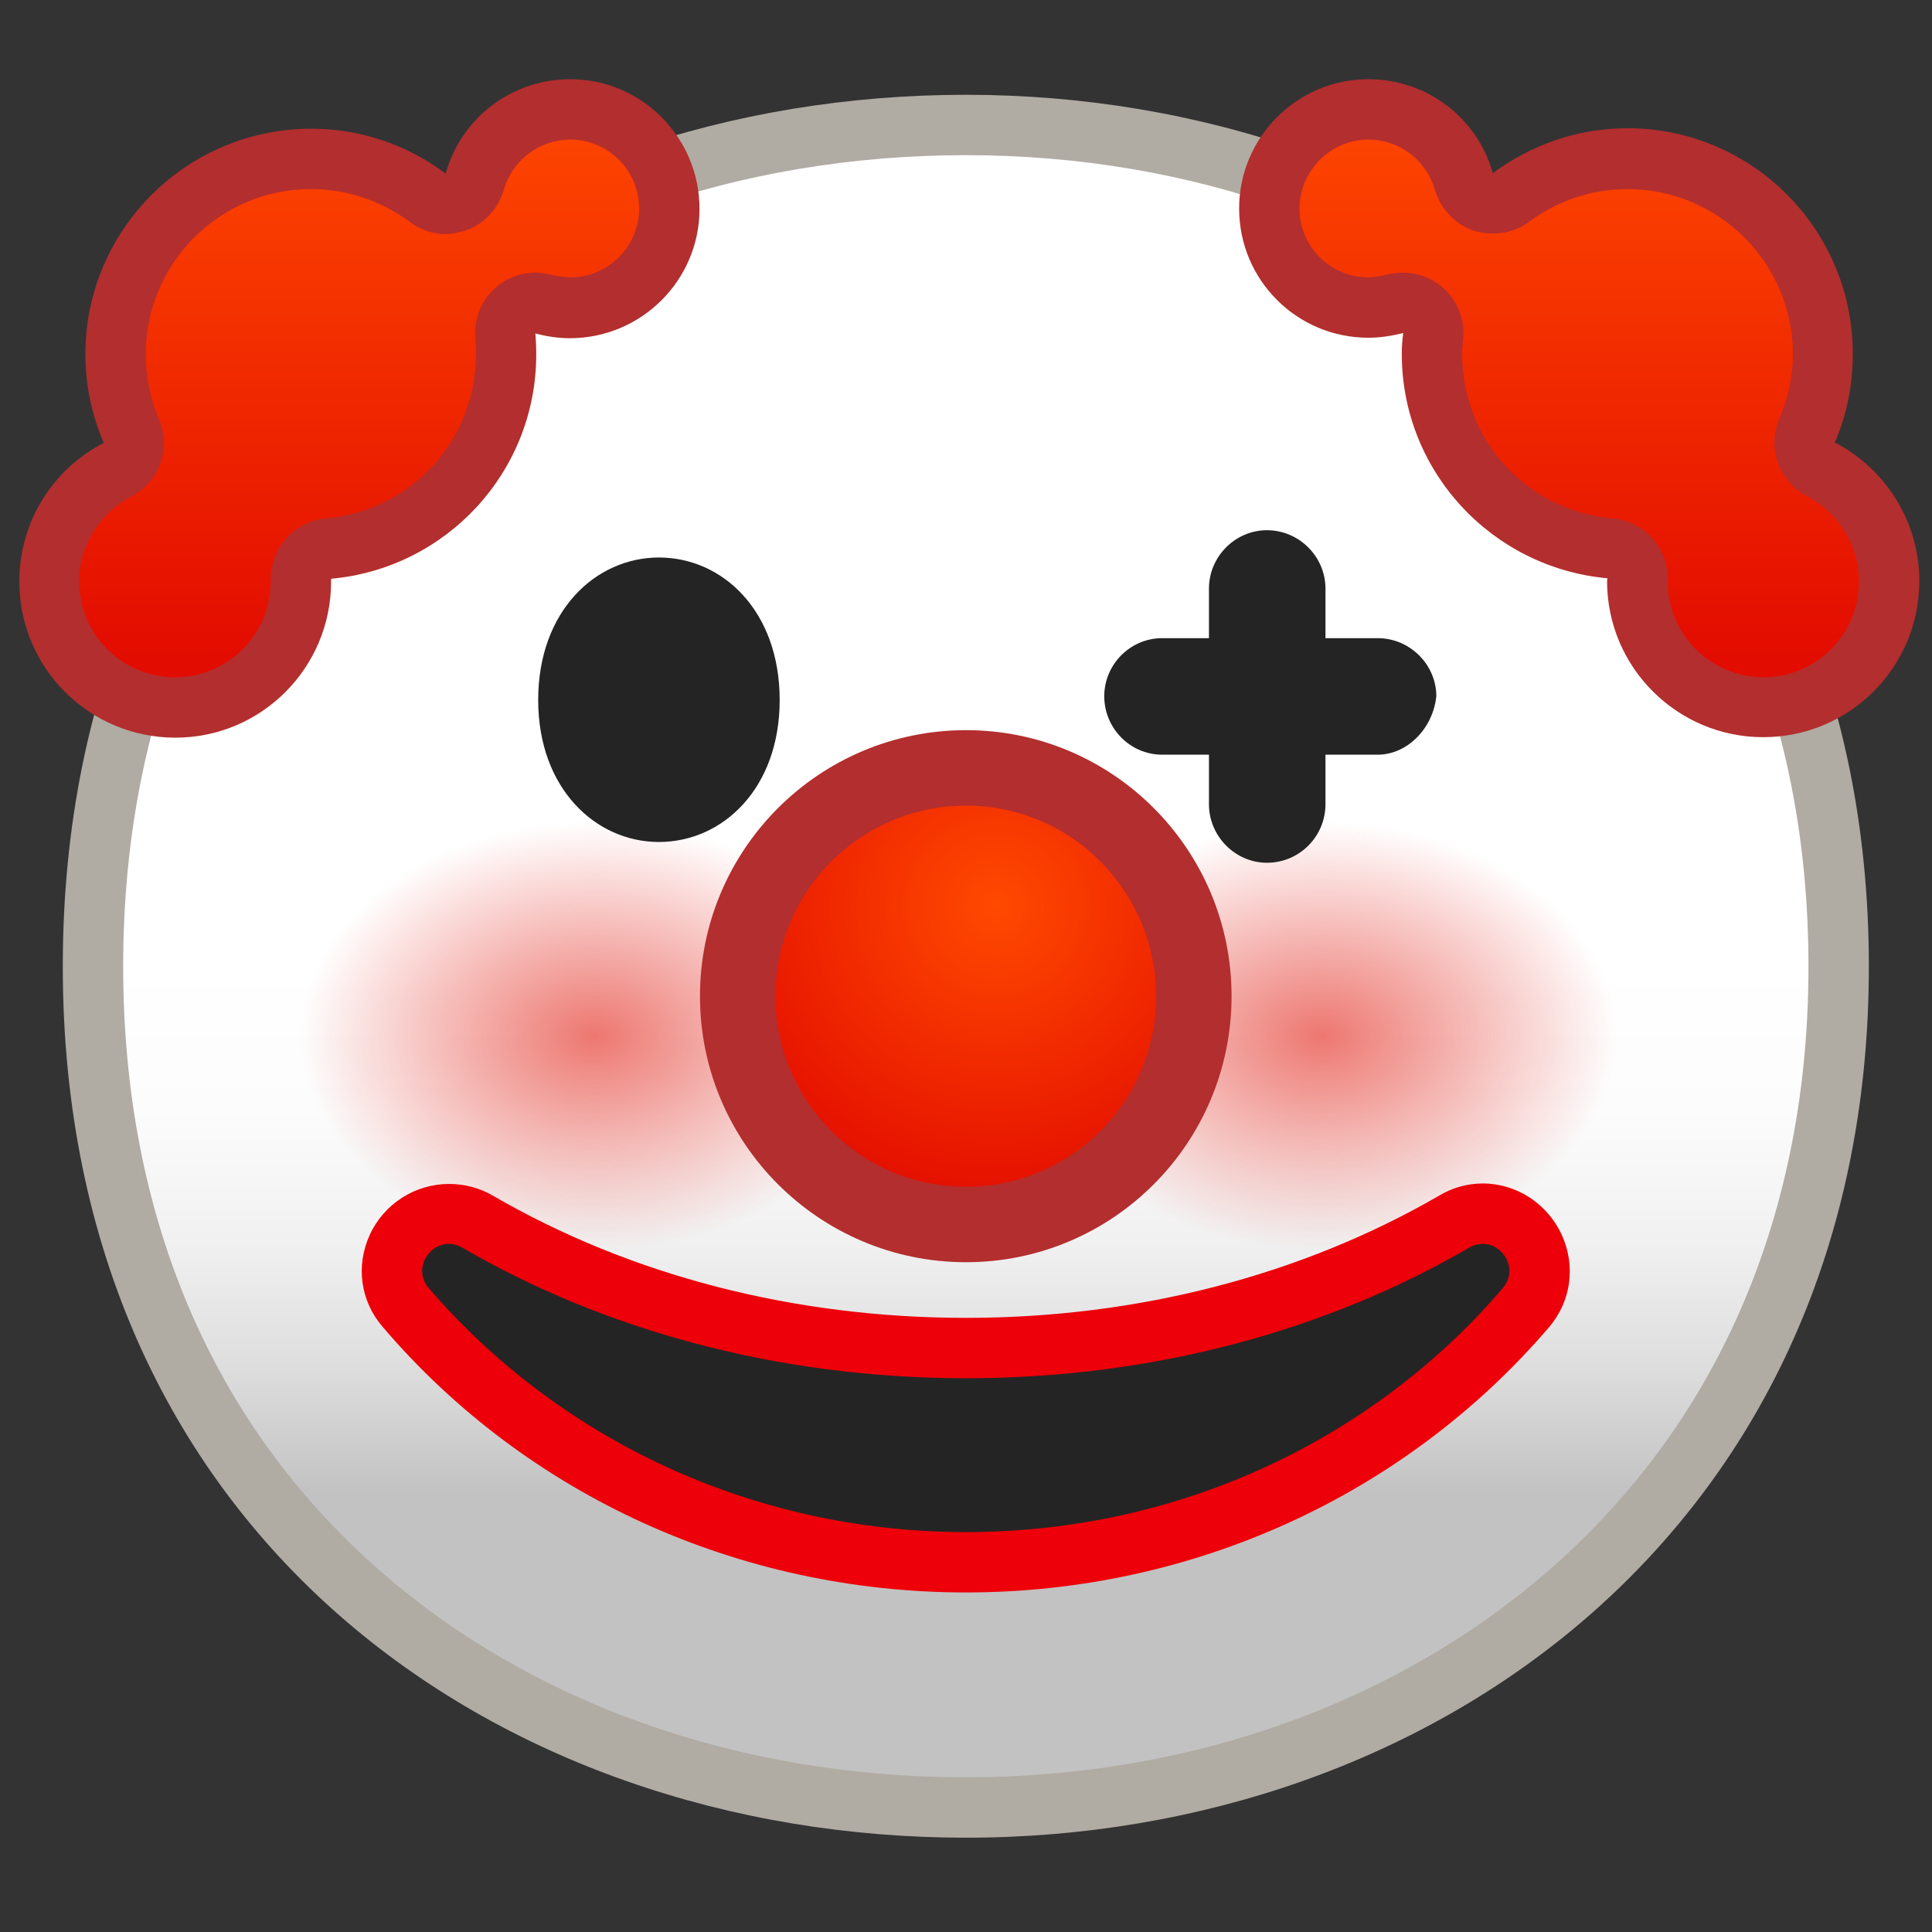 <svg xmlns="http://www.w3.org/2000/svg" xmlns:xlink="http://www.w3.org/1999/xlink" width="16pt" height="16pt" version="1.1" viewBox="0 0 16 16"><rect x="0" y="0" width="16" height="16" fill="#333333" stroke="none"/><defs><linearGradient id="linear0" x1="63.989" x2="63.989" y1="19.871" y2="107.6" gradientTransform="matrix(0.125,0,0,0.125,0,0)" gradientUnits="userSpaceOnUse"><stop offset=".5" style="stop-color:#fff;stop-opacity:1"/><stop offset=".613" style="stop-color:#fcfcfc;stop-opacity:1"/><stop offset=".709" style="stop-color:#f1f1f1;stop-opacity:1"/><stop offset=".8" style="stop-color:#dfdfdf;stop-opacity:1"/><stop offset=".886" style="stop-color:#c7c7c7;stop-opacity:1"/><stop offset=".9" style="stop-color:#c2c2c2;stop-opacity:1"/></linearGradient><radialGradient id="radial0" cx="39.417" cy="67.104" r="21.667" fx="39.417" fy="67.104" gradientTransform="matrix(0.125,0,0,0.091,0,2.474)" gradientUnits="userSpaceOnUse"><stop offset="0" style="stop-color:#ed7770;stop-opacity:1"/><stop offset=".9" style="stop-color:#ed7770;stop-opacity:0"/></radialGradient><radialGradient id="radial1" cx="87.583" cy="67.104" r="21.667" fx="87.583" fy="67.104" gradientTransform="matrix(0.125,0,0,0.091,0,2.474)" gradientUnits="userSpaceOnUse"><stop offset="0" style="stop-color:#ed7770;stop-opacity:1"/><stop offset=".9" style="stop-color:#ed7770;stop-opacity:0"/></radialGradient><radialGradient id="radial2" cx="66" cy="60" r="20.67" fx="66" fy="60" gradientUnits="userSpaceOnUse"><stop offset="0" style="stop-color:#ff4900;stop-opacity:1"/><stop offset="1" style="stop-color:#e30c00;stop-opacity:1"/></radialGradient><linearGradient id="linear1" x1="23.808" x2="23.808" y1="5.811" y2="43.454" gradientTransform="matrix(0.125,0,0,0.125,0,0)" gradientUnits="userSpaceOnUse"><stop offset="0" style="stop-color:#ff4900;stop-opacity:1"/><stop offset="1" style="stop-color:#e30c00;stop-opacity:1"/></linearGradient><linearGradient id="linear2" x1="104.63" x2="104.63" y1="5.811" y2="43.454" gradientTransform="matrix(0.125,0,0,0.125,0,0)" gradientUnits="userSpaceOnUse"><stop offset="0" style="stop-color:#ff4900;stop-opacity:1"/><stop offset="1" style="stop-color:#e30c00;stop-opacity:1"/></linearGradient></defs><g id="surface1"><path style="stroke:none;fill-rule:nonzero;fill:url(#linear0)" d="M 8 14.969 C 4.516 14.969 0.77 12.789 0.77 8.004 C 0.77 3.219 4.516 1.039 8 1.039 C 9.93 1.039 11.715 1.676 13.027 2.836 C 14.469 4.105 15.227 5.891 15.227 8.004 C 15.227 10.105 14.469 11.891 13.027 13.164 C 11.711 14.328 9.926 14.969 8 14.969 Z M 8 14.969"/><path style="stroke:none;fill-rule:nonzero;fill:#b0aba3;fill-opacity:1" d="M 8 1.285 C 9.867 1.285 11.594 1.902 12.863 3.023 C 14.246 4.242 14.977 5.965 14.977 8.004 C 14.977 10.031 14.246 11.75 12.863 12.973 C 11.59 14.098 9.863 14.719 8 14.719 C 6.125 14.719 4.395 14.109 3.133 12.996 C 1.75 11.781 1.02 10.055 1.02 8.004 C 1.02 5.941 1.75 4.211 3.133 3 C 4.391 1.895 6.121 1.285 8 1.285 M 8 0.785 C 4.117 0.785 0.52 3.281 0.52 8.004 C 0.52 12.699 4.117 15.219 8 15.219 C 11.883 15.219 15.477 12.637 15.477 8.004 C 15.477 3.344 11.883 0.785 8 0.785 Z M 8 0.785"/><path style="stroke:none;fill-rule:nonzero;fill:url(#radial0)" d="M 7.418 8.605 C 7.418 7.551 6.301 6.695 4.926 6.695 C 3.551 6.695 2.438 7.551 2.438 8.605 C 2.438 9.656 3.551 10.512 4.926 10.512 C 6.301 10.512 7.418 9.656 7.418 8.605 Z M 7.418 8.605"/><path style="stroke:none;fill-rule:nonzero;fill:url(#radial1)" d="M 13.438 8.605 C 13.438 7.551 12.324 6.695 10.949 6.695 C 9.574 6.695 8.457 7.551 8.457 8.605 C 8.457 9.656 9.574 10.512 10.949 10.512 C 12.324 10.512 13.438 9.656 13.438 8.605 Z M 13.438 8.605"/><path style="stroke:none;fill-rule:nonzero;fill:#242424;fill-opacity:1" d="M 11.41 6.25 L 9.625 6.25 C 9.359 6.25 9.145 6.031 9.145 5.766 C 9.145 5.504 9.359 5.285 9.625 5.285 L 11.41 5.285 C 11.676 5.285 11.895 5.504 11.895 5.766 C 11.867 6.035 11.652 6.25 11.41 6.25 Z M 11.41 6.25"/><path style="stroke:none;fill-rule:nonzero;fill:#242424;fill-opacity:1" d="M 10.492 7.145 C 10.23 7.145 10.012 6.926 10.012 6.66 L 10.012 4.875 C 10.012 4.609 10.23 4.391 10.492 4.391 C 10.758 4.391 10.977 4.609 10.977 4.875 L 10.977 6.66 C 10.977 6.926 10.762 7.145 10.492 7.145 Z M 10.492 7.145"/><path style="fill-rule:nonzero;fill:url(#radial2);stroke-width:5;stroke-linecap:butt;stroke-linejoin:miter;stroke:#b32e2e;stroke-opacity:1;stroke-miterlimit:10" d="M 79.094 66 C 79.094 74.344 72.344 81.125 64 81.125 C 55.656 81.125 48.875 74.344 48.875 66 C 48.875 57.656 55.656 50.875 64 50.875 C 72.344 50.875 79.094 57.656 79.094 66 Z M 79.094 66" transform="matrix(0.125,0,0,0.125,0,0)"/><path style="stroke:none;fill-rule:nonzero;fill:#242424;fill-opacity:1" d="M 8 12.938 C 6.199 12.938 4.508 12.172 3.359 10.828 C 3.238 10.688 3.211 10.496 3.289 10.332 C 3.367 10.164 3.535 10.051 3.719 10.051 C 3.801 10.051 3.883 10.074 3.957 10.117 C 5.133 10.801 6.531 11.16 8 11.16 C 9.469 11.16 10.863 10.801 12.043 10.117 C 12.113 10.074 12.199 10.051 12.281 10.051 C 12.461 10.051 12.629 10.16 12.707 10.332 C 12.785 10.496 12.758 10.688 12.637 10.828 C 11.488 12.172 9.797 12.938 8 12.938 Z M 8 12.938"/><path style="stroke:none;fill-rule:nonzero;fill:#ed0009;fill-opacity:1" d="M 12.281 10.301 C 12.449 10.301 12.578 10.512 12.445 10.668 C 11.391 11.902 9.789 12.688 8 12.688 C 6.207 12.688 4.609 11.898 3.551 10.668 C 3.418 10.512 3.547 10.301 3.719 10.301 C 3.754 10.301 3.793 10.312 3.828 10.332 C 4.996 11.012 6.438 11.414 8 11.414 C 9.559 11.414 11 11.012 12.168 10.332 C 12.203 10.312 12.242 10.301 12.281 10.301 M 12.281 9.801 C 12.152 9.801 12.027 9.836 11.918 9.902 C 10.777 10.562 9.422 10.914 8 10.914 C 6.574 10.914 5.219 10.562 4.082 9.902 C 3.969 9.836 3.844 9.805 3.719 9.805 C 3.438 9.805 3.18 9.969 3.062 10.227 C 2.945 10.484 2.984 10.777 3.172 10.992 C 4.363 12.387 6.125 13.188 8 13.188 C 9.871 13.188 11.633 12.387 12.828 10.992 C 13.012 10.777 13.051 10.484 12.934 10.227 C 12.816 9.969 12.559 9.801 12.281 9.801 Z M 12.281 9.801"/><path style="stroke:none;fill-rule:nonzero;fill:url(#linear1)" d="M 1.453 5.859 C 0.879 5.859 0.41 5.391 0.41 4.816 C 0.41 4.426 0.625 4.07 0.977 3.891 C 1.09 3.828 1.141 3.691 1.09 3.57 C 1.004 3.367 0.961 3.152 0.961 2.934 C 0.961 2.043 1.688 1.316 2.578 1.316 C 2.926 1.316 3.262 1.426 3.543 1.637 C 3.586 1.672 3.637 1.688 3.691 1.688 C 3.719 1.688 3.746 1.684 3.77 1.672 C 3.848 1.648 3.91 1.582 3.93 1.504 C 4.031 1.152 4.355 0.906 4.723 0.906 C 5.176 0.906 5.543 1.273 5.543 1.727 C 5.543 2.18 5.172 2.547 4.723 2.547 C 4.648 2.547 4.578 2.539 4.504 2.516 C 4.48 2.512 4.457 2.508 4.438 2.508 C 4.379 2.508 4.32 2.527 4.277 2.566 C 4.215 2.621 4.18 2.699 4.188 2.781 C 4.191 2.832 4.195 2.883 4.195 2.934 C 4.195 3.777 3.562 4.469 2.723 4.543 C 2.59 4.555 2.492 4.664 2.496 4.797 C 2.496 4.801 2.496 4.816 2.496 4.82 C 2.496 5.391 2.027 5.859 1.453 5.859 Z M 1.453 5.859"/><path style="stroke:none;fill-rule:nonzero;fill:#b32e2e;fill-opacity:1" d="M 4.723 1.156 C 5.035 1.156 5.293 1.41 5.293 1.727 C 5.293 2.043 5.035 2.297 4.723 2.297 C 4.672 2.297 4.621 2.289 4.57 2.277 C 4.523 2.266 4.48 2.258 4.434 2.258 C 4.32 2.258 4.203 2.297 4.113 2.375 C 3.988 2.48 3.922 2.641 3.938 2.805 C 3.941 2.855 3.941 2.895 3.941 2.934 C 3.941 3.645 3.406 4.23 2.699 4.293 C 2.438 4.316 2.238 4.539 2.242 4.801 C 2.242 4.809 2.242 4.82 2.242 4.828 C 2.234 5.262 1.883 5.609 1.449 5.609 C 1.012 5.609 0.656 5.254 0.656 4.816 C 0.656 4.52 0.824 4.25 1.086 4.113 C 1.32 3.992 1.422 3.711 1.316 3.473 C 1.246 3.301 1.207 3.121 1.207 2.934 C 1.207 2.18 1.82 1.566 2.574 1.566 C 2.871 1.566 3.152 1.66 3.391 1.836 C 3.477 1.902 3.582 1.938 3.688 1.938 C 3.742 1.938 3.797 1.926 3.852 1.91 C 4.008 1.859 4.125 1.73 4.172 1.574 C 4.242 1.328 4.465 1.156 4.723 1.156 M 4.723 0.656 C 4.23 0.656 3.816 0.984 3.691 1.438 C 3.379 1.203 2.992 1.066 2.578 1.066 C 1.547 1.066 0.707 1.902 0.707 2.934 C 0.707 3.195 0.762 3.441 0.859 3.668 C 0.441 3.883 0.16 4.316 0.16 4.816 C 0.16 5.531 0.738 6.109 1.453 6.109 C 2.164 6.109 2.742 5.531 2.742 4.816 C 2.742 4.809 2.742 4.801 2.742 4.793 C 3.695 4.707 4.441 3.91 4.441 2.934 C 4.441 2.875 4.438 2.816 4.434 2.762 C 4.523 2.785 4.621 2.801 4.719 2.801 C 5.312 2.801 5.793 2.32 5.793 1.73 C 5.793 1.137 5.312 0.656 4.723 0.656 Z M 4.723 0.656"/><path style="stroke:none;fill-rule:nonzero;fill:url(#linear2)" d="M 14.602 5.859 C 14.027 5.859 13.559 5.391 13.559 4.816 C 13.559 4.812 13.562 4.801 13.562 4.797 C 13.562 4.664 13.465 4.555 13.332 4.543 C 12.496 4.469 11.859 3.777 11.859 2.934 C 11.859 2.883 11.863 2.832 11.867 2.781 C 11.875 2.703 11.844 2.621 11.781 2.566 C 11.734 2.531 11.676 2.508 11.621 2.508 C 11.598 2.508 11.574 2.512 11.555 2.516 C 11.48 2.539 11.406 2.547 11.336 2.547 C 10.883 2.547 10.516 2.18 10.516 1.727 C 10.516 1.273 10.883 0.906 11.336 0.906 C 11.703 0.906 12.027 1.152 12.125 1.504 C 12.148 1.582 12.207 1.648 12.285 1.672 C 12.312 1.684 12.34 1.688 12.363 1.688 C 12.418 1.688 12.469 1.672 12.516 1.637 C 12.797 1.426 13.129 1.316 13.48 1.316 C 14.371 1.316 15.098 2.043 15.098 2.934 C 15.098 3.152 15.051 3.367 14.965 3.57 C 14.914 3.691 14.965 3.828 15.082 3.891 C 15.43 4.07 15.645 4.426 15.645 4.816 C 15.645 5.391 15.176 5.859 14.602 5.859 Z M 14.602 5.859"/><path style="stroke:none;fill-rule:nonzero;fill:#b32e2e;fill-opacity:1" d="M 11.332 1.156 C 11.59 1.156 11.812 1.328 11.883 1.57 C 11.93 1.73 12.047 1.855 12.203 1.91 C 12.258 1.926 12.312 1.934 12.363 1.934 C 12.473 1.934 12.578 1.902 12.664 1.836 C 12.902 1.66 13.184 1.566 13.48 1.566 C 14.234 1.566 14.848 2.18 14.848 2.934 C 14.848 3.117 14.809 3.301 14.734 3.469 C 14.633 3.711 14.734 3.992 14.965 4.109 C 15.23 4.25 15.395 4.52 15.395 4.816 C 15.395 5.254 15.039 5.609 14.605 5.609 C 14.172 5.609 13.816 5.258 13.812 4.828 C 13.812 4.816 13.812 4.809 13.812 4.801 C 13.816 4.539 13.617 4.316 13.355 4.293 C 12.645 4.23 12.109 3.645 12.109 2.93 C 12.109 2.895 12.113 2.852 12.117 2.805 C 12.133 2.641 12.066 2.48 11.941 2.375 C 11.848 2.297 11.734 2.258 11.617 2.258 C 11.574 2.258 11.531 2.266 11.484 2.273 C 11.434 2.289 11.383 2.297 11.332 2.297 C 11.016 2.297 10.762 2.039 10.762 1.727 C 10.762 1.414 11.02 1.156 11.332 1.156 M 11.332 0.656 C 10.742 0.656 10.262 1.137 10.262 1.727 C 10.262 2.32 10.742 2.797 11.332 2.797 C 11.434 2.797 11.527 2.781 11.621 2.758 C 11.613 2.816 11.609 2.871 11.609 2.93 C 11.609 3.906 12.359 4.703 13.312 4.789 C 13.312 4.797 13.309 4.805 13.309 4.812 C 13.309 5.527 13.891 6.105 14.602 6.105 C 15.316 6.105 15.895 5.527 15.895 4.812 C 15.895 4.312 15.609 3.879 15.195 3.664 C 15.293 3.441 15.344 3.191 15.344 2.93 C 15.344 1.898 14.508 1.062 13.477 1.062 C 13.059 1.062 12.676 1.203 12.363 1.434 C 12.238 0.984 11.824 0.656 11.332 0.656 Z M 11.332 0.656"/><path style="stroke:none;fill-rule:nonzero;fill:#242424;fill-opacity:1" d="M 5.457 4.617 C 4.934 4.617 4.457 5.059 4.457 5.797 C 4.457 6.531 4.934 6.973 5.457 6.973 C 5.984 6.973 6.457 6.531 6.457 5.797 C 6.457 5.059 5.984 4.617 5.457 4.617 Z M 5.457 4.617"/></g></svg>